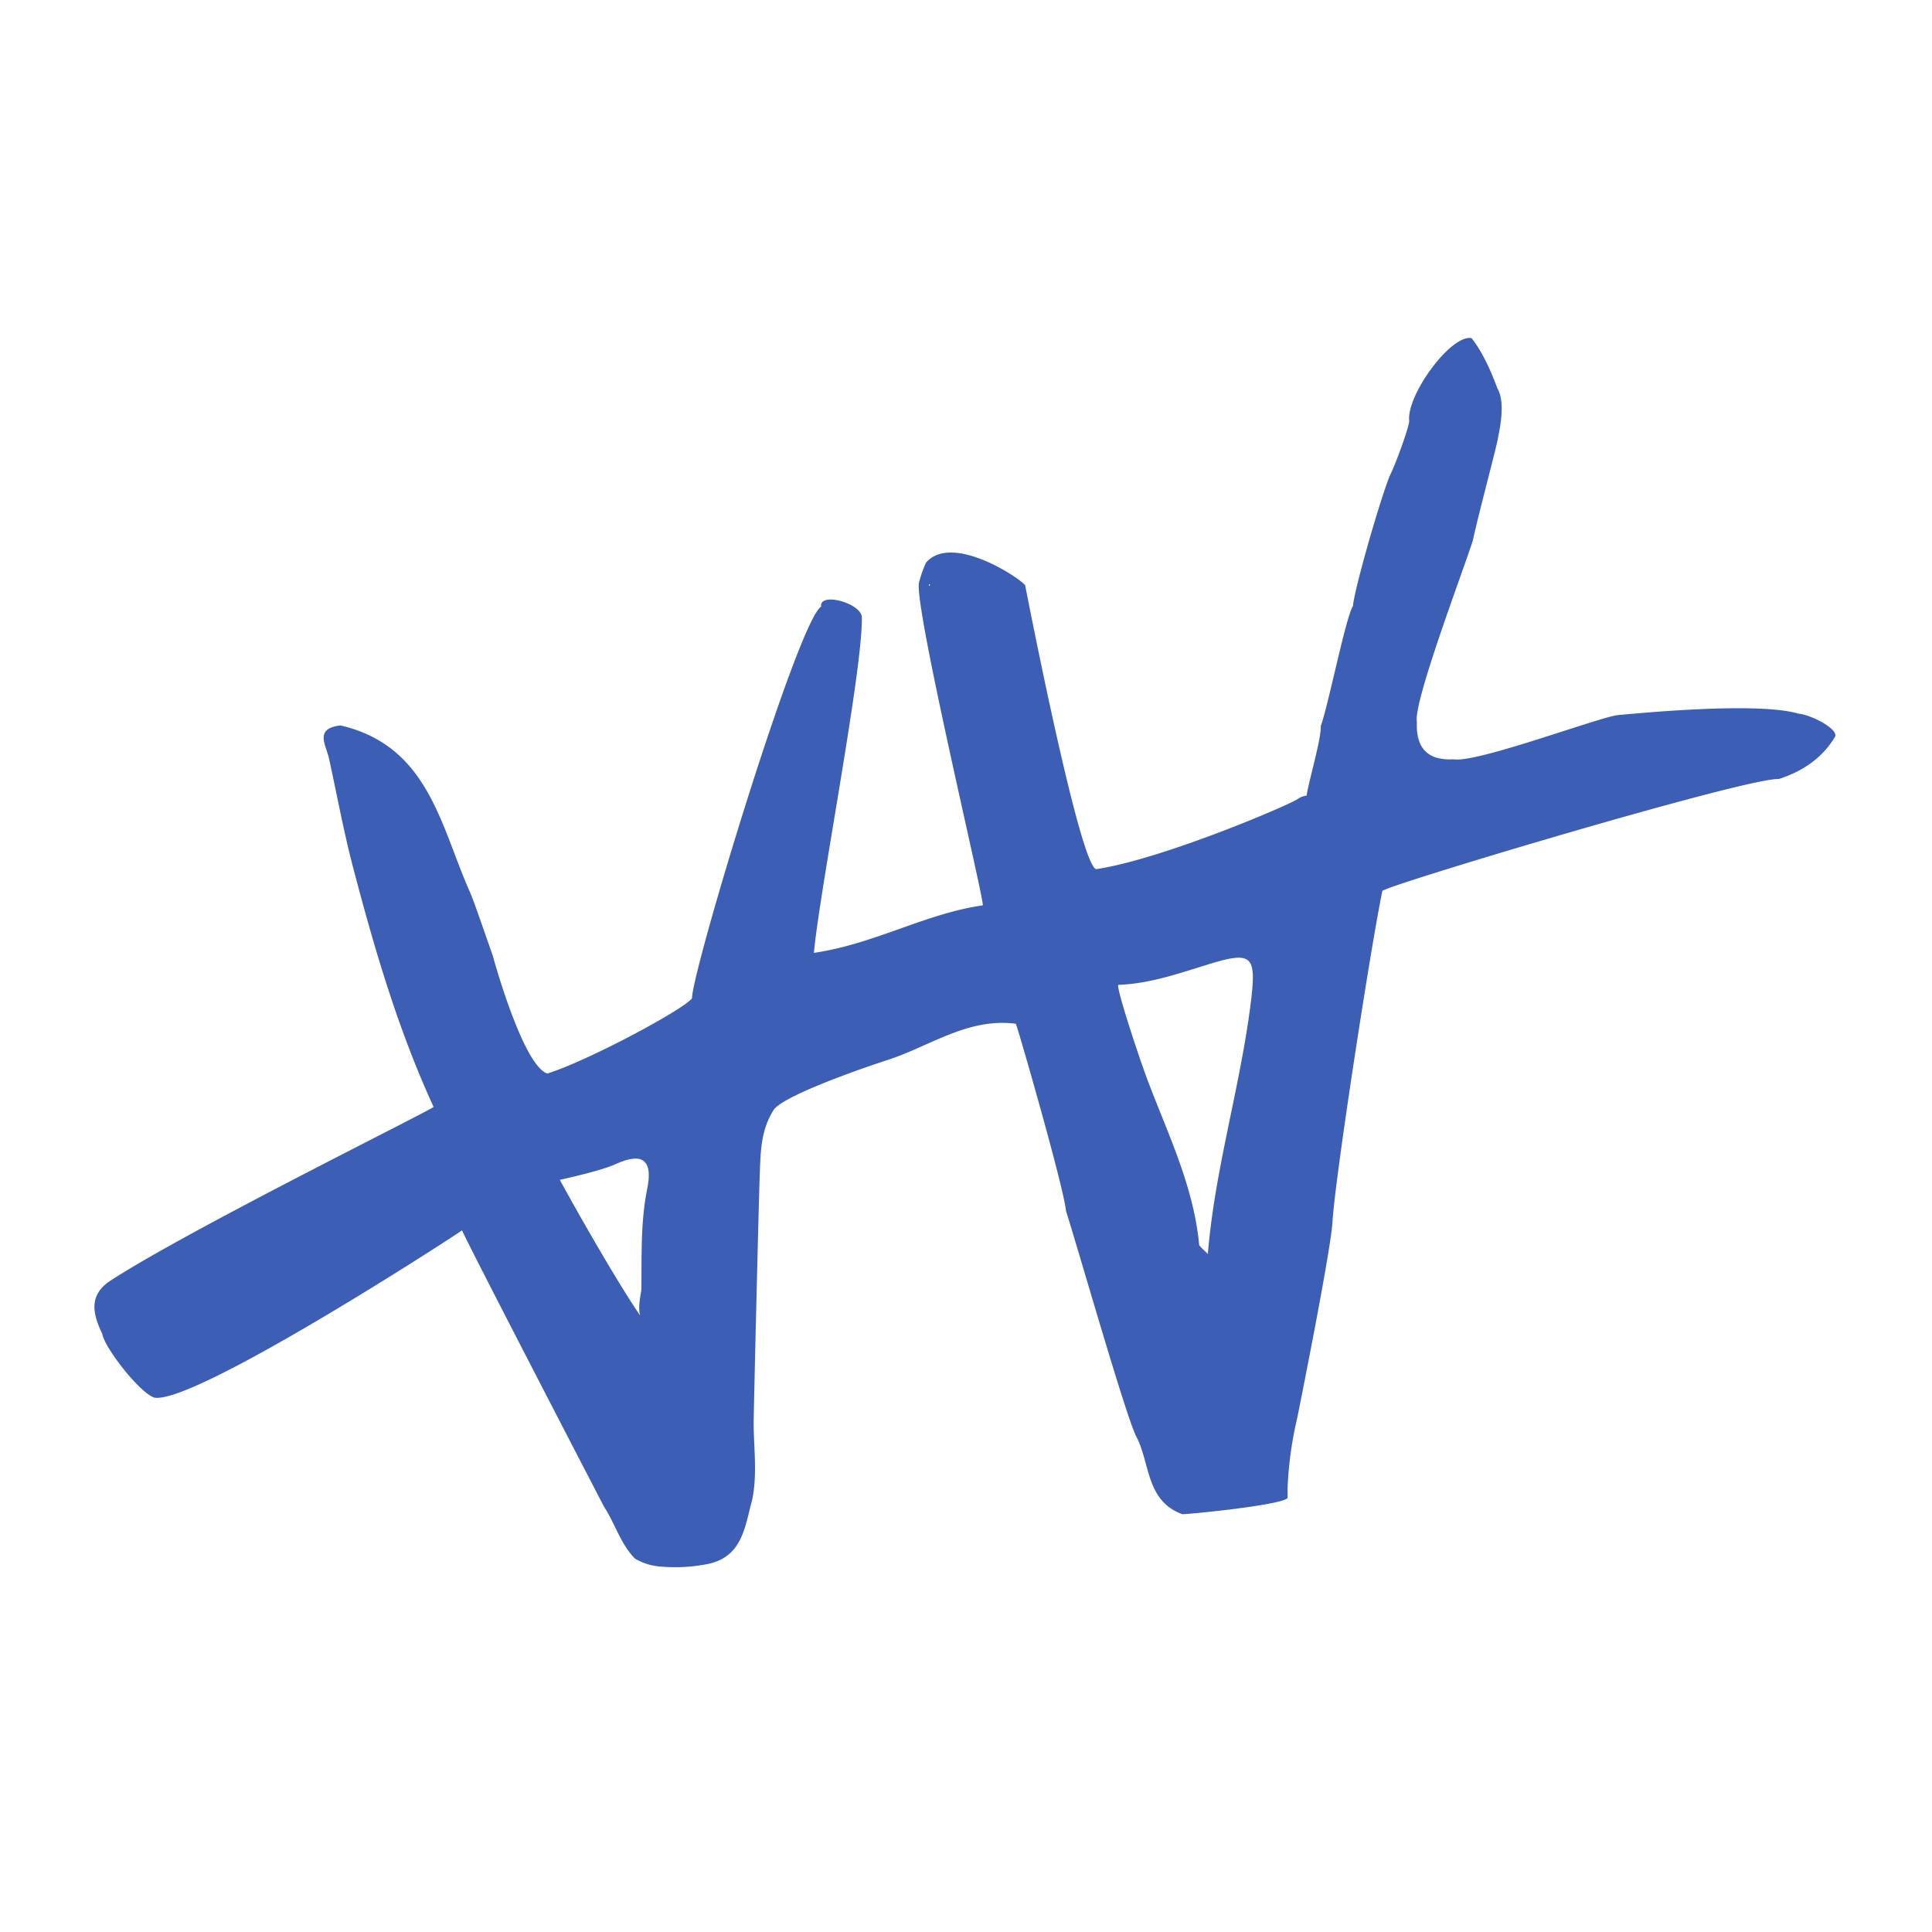 <svg id="레이어_1" data-name="레이어 1" xmlns="http://www.w3.org/2000/svg" viewBox="0 0 500 500"><defs><style>.cls-1{fill:#3c5fb5;}</style></defs><path class="cls-1" d="M465.53,184.72c-10.29-3.12-40.44-.25-47,.37-5,.64-36.52,12.47-42.32,11.41-6.84.39-9.8-3-9.52-9.66h0c-1-4.94,11.75-38.46,14.47-46.91,1.65-7.65,6.51-25.49,6.57-26.92,0-.16,2.06-8.32-.06-12.24-.26-.25-2.67-8-6.82-13.25-5.3-1.11-17,14.84-16.14,21.54-.18,1.8-3.55,11.2-5.06,14.1-3,7.71-9.3,30.06-9.49,33.65-1.86,2.78-6.46,26.07-8.35,31.08.21,3.2-3.28,14.89-3.65,18a5.61,5.61,0,0,0-2.12.75c-1,1.14-35.17,15.77-52.38,18.3h0c-4.39-1.36-18.35-73.48-18.35-73.48-1.77-2.17-19.14-13.53-25.68-5.81a32.07,32.07,0,0,0-1.78,5.05c-1.49,5.8,17.26,83.64,16.48,83.61-14.76,2.09-28,10-43.69,12.29,1.45-16,12.73-73.59,12.4-86.88-.14-3.62-11.06-6.63-10.53-2.73-6.09,3.9-33.37,94.16-33.42,101.36-2,2.82-26.87,16.18-37.45,19.48-6.17-2.05-13.64-28.7-14.14-30.62-.3-.7-4.72-13.73-5.82-16.21C114,213.83,111,193.06,88.13,187.74c-6.84.78-3.79,5-3,8.48,2,9.12,3.69,18.31,6,27.33,5.6,21.44,11.79,42.7,21.08,62.91-.7.91-62.93,31.55-83.56,44.93-5.87,3.82-4.6,8.72-2.2,13.79.6,3.58,9.56,15.17,13.47,16.52,10.11,1.9,75.62-40.47,79.66-43.28,1.44,3.49,36.66,71.38,36.75,71.53,2.86,4.37,4.25,9.61,8,13.42a15.08,15.08,0,0,0,6,2,43.31,43.31,0,0,0,13.1-.66c8.79-2,9.34-9.7,11.21-16.42,1.42-6.69.41-13.44.41-20.16,0-2.31,1.49-65.55,1.69-66.91.16-4.8.71-9.48,3.3-13.67,1.62-3.6,22.27-10.82,29.65-13.22,11-3.55,20.78-11,33.2-9.38.21-.06,12.42,42.27,13,48.47,3.46,10.94,15.58,53.41,18.17,58.33,3.64,6.9,2.45,16.64,11.88,20.11.59.16,25.39-2.25,27.29-4.15h0l0-2.63A94.57,94.57,0,0,1,335.72,367s8.65-42.89,9.12-50.71c.68-11.5,9.83-70.75,12.9-85.68-.17-1.12,94.4-29.45,102.63-29,6.12-2,11.17-5.34,14.55-10.94C475.84,188.54,468.27,184.86,465.53,184.72ZM159.39,301.25c7-3.17,9.6-.92,8.11,6.4-1.75,8.64-1.4,17.39-1.52,26.11,0,.5-1,4.54-.3,6.71-7.47-10.88-20.83-35.07-20.78-35.12S155.21,303.15,159.39,301.25Zm118-75.05a.09.09,0,0,1,0,0h.07Zm-37-75c.12,0,.25.08.37.12l-.39.44C240.43,151.55,240.43,151.37,240.44,151.18Zm49,103.68c8-.27,15.48-2.88,23.06-5.22,11.72-3.63,12.8-2.5,11.22,10.09-2.74,21.75-9.29,42.87-11.08,64.78-.48-.54-2.32-2.06-2.26-2.46-1.47-15.6-8.52-29.48-13.81-43.8C293.63,270.23,288.62,254.78,289.47,254.86Z"/></svg>
